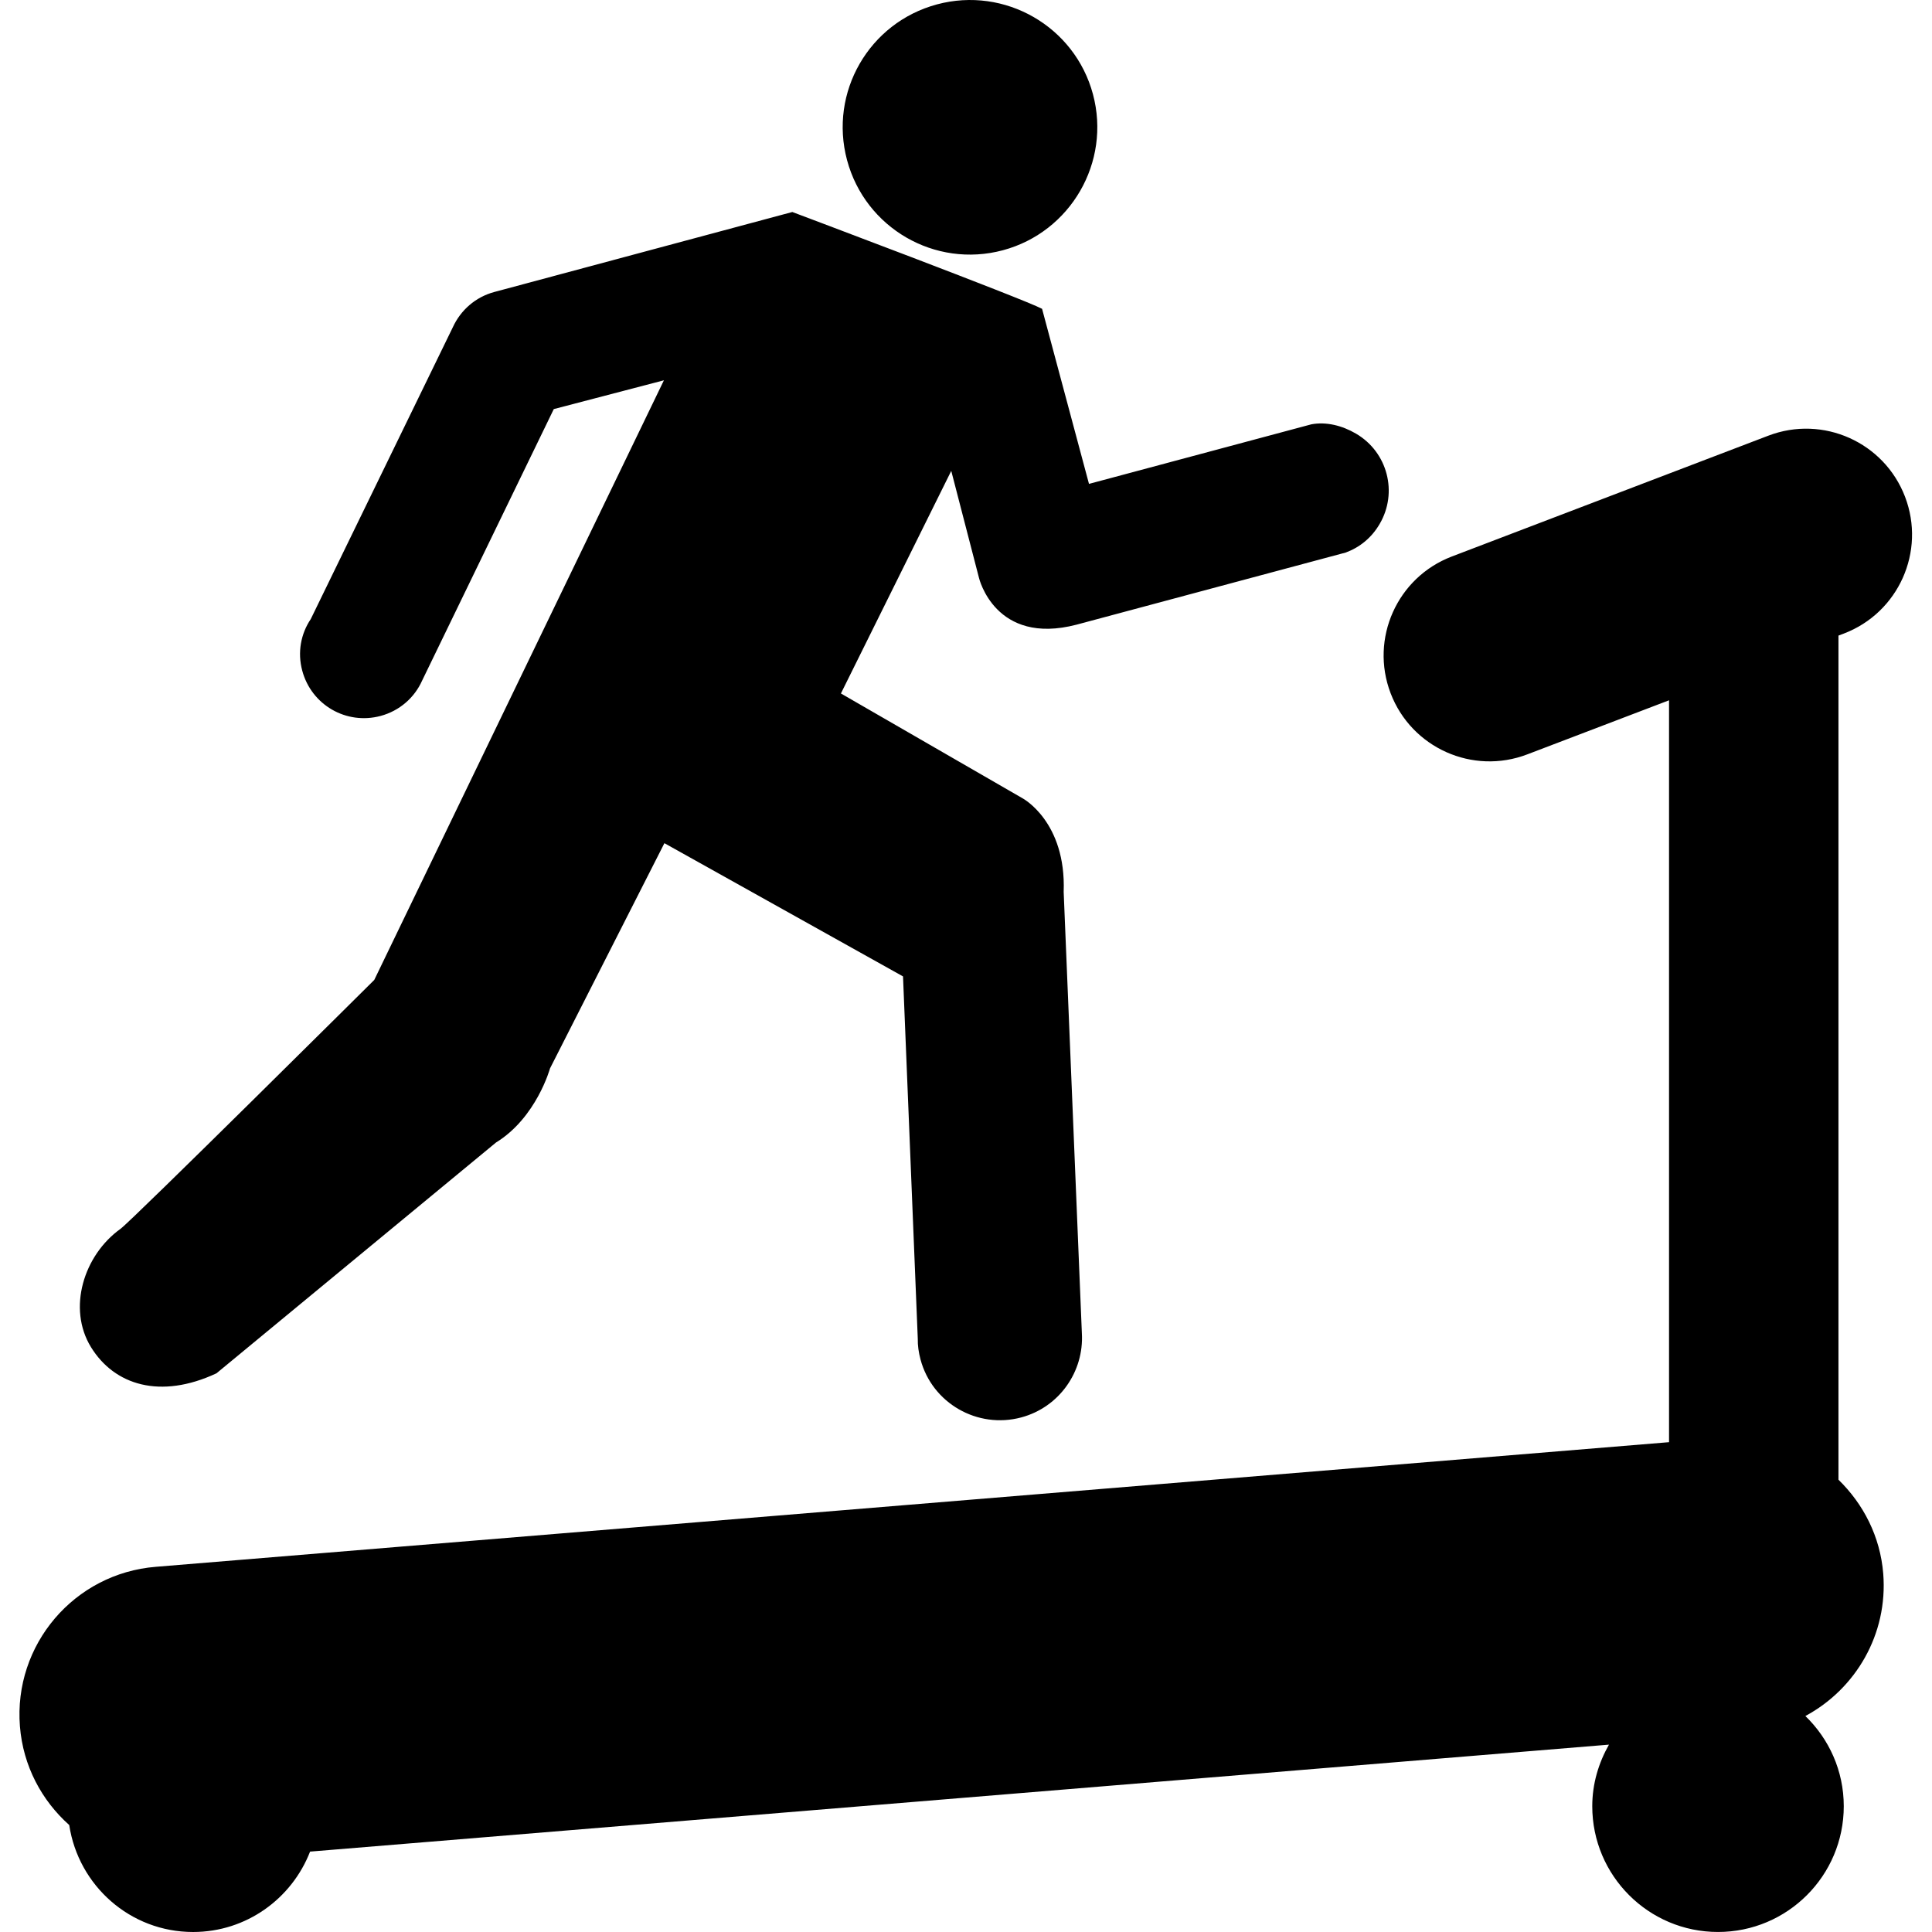 <svg t="1585380882062" class="icon" viewBox="0 0 1024 1024" version="1.1" xmlns="http://www.w3.org/2000/svg" p-id="14624" width="200" height="200"><path d="M998.155 834.079c-1.583-19.75-10.565-36.978-23.732-49.804L974.423 336.879l2.894-1.095c28.947-11.061 43.46-43.494 32.41-72.453-11.054-28.96-43.508-43.476-72.441-32.423l-167.814 64.059c-28.967 11.059-43.476 43.501-32.416 72.467 11.062 28.944 43.495 43.47 72.451 32.393l75.118-28.658 0 393.212L82.653 830.436c-43.275 3.444-75.556 41.306-72.088 84.58 1.667 20.987 11.551 39.295 26.13 52.294 4.85 32.032 32.236 56.69 65.643 56.69 28.294 0 52.342-17.736 62.01-42.612l688.434-56.693c-5.48 9.69-8.849 20.711-8.849 32.639 0 36.806 29.843 66.655 66.645 66.655 36.818 0 66.659-29.849 66.659-66.655 0-18.791-7.822-35.688-20.354-47.809C983.549 895.219 1000.708 866.168 998.155 834.079L998.155 834.079zM531.564 132.637c35.927-9.636 57.368-46.712 47.728-82.68-9.647-35.993-46.7-57.267-82.636-47.643-36.084 9.676-57.333 46.623-47.703 82.556C458.6 120.861 495.495 142.293 531.564 132.637L531.564 132.637zM262.885 605.563c21.443-13.158 28.639-39.302 28.639-39.302l60.627-119.36 126.469 70.617 7.822 192.045c-0.072 3.615 0.456 7.26 1.462 11.034 6.208 23.162 30.153 36.873 53.363 30.668 20.2-5.412 33.331-24.313 32.145-44.599l-9.643-233.918c1.391-37.309-21.794-49.638-21.794-49.638l-96.273-55.557 58.48-117.981 14.699 56.709c0 0 8.453 36.094 51.733 24.796l142.705-38.241c7.346-2.717 13.704-7.825 17.958-15.188 9.72-16.64 4.185-38.001-12.559-47.802-7.391-4.341-15.922-6.428-23.701-4.94l-117.833 31.562-24.866-92.789c-9.727-5.209-132.379-51.312-132.379-51.312l-157.926 42.384c-10.103 2.707-17.869 9.734-21.947 18.572L164.713 328.115c-5.233 7.763-7.143 17.596-4.513 27.356 4.846 18.132 23.3 28.859 41.496 23.997 10.132-2.717 18.047-9.766 22.042-18.751l69.779-143.893 58.372-15.262L198.366 519.386c0 0-128.466 127.597-134.508 131.931-19.509 13.991-28.227 42.2-15.645 62.674 12.429 20.226 36.797 27.779 66.523 13.891L262.885 605.563z" p-id="14625"></path></svg>